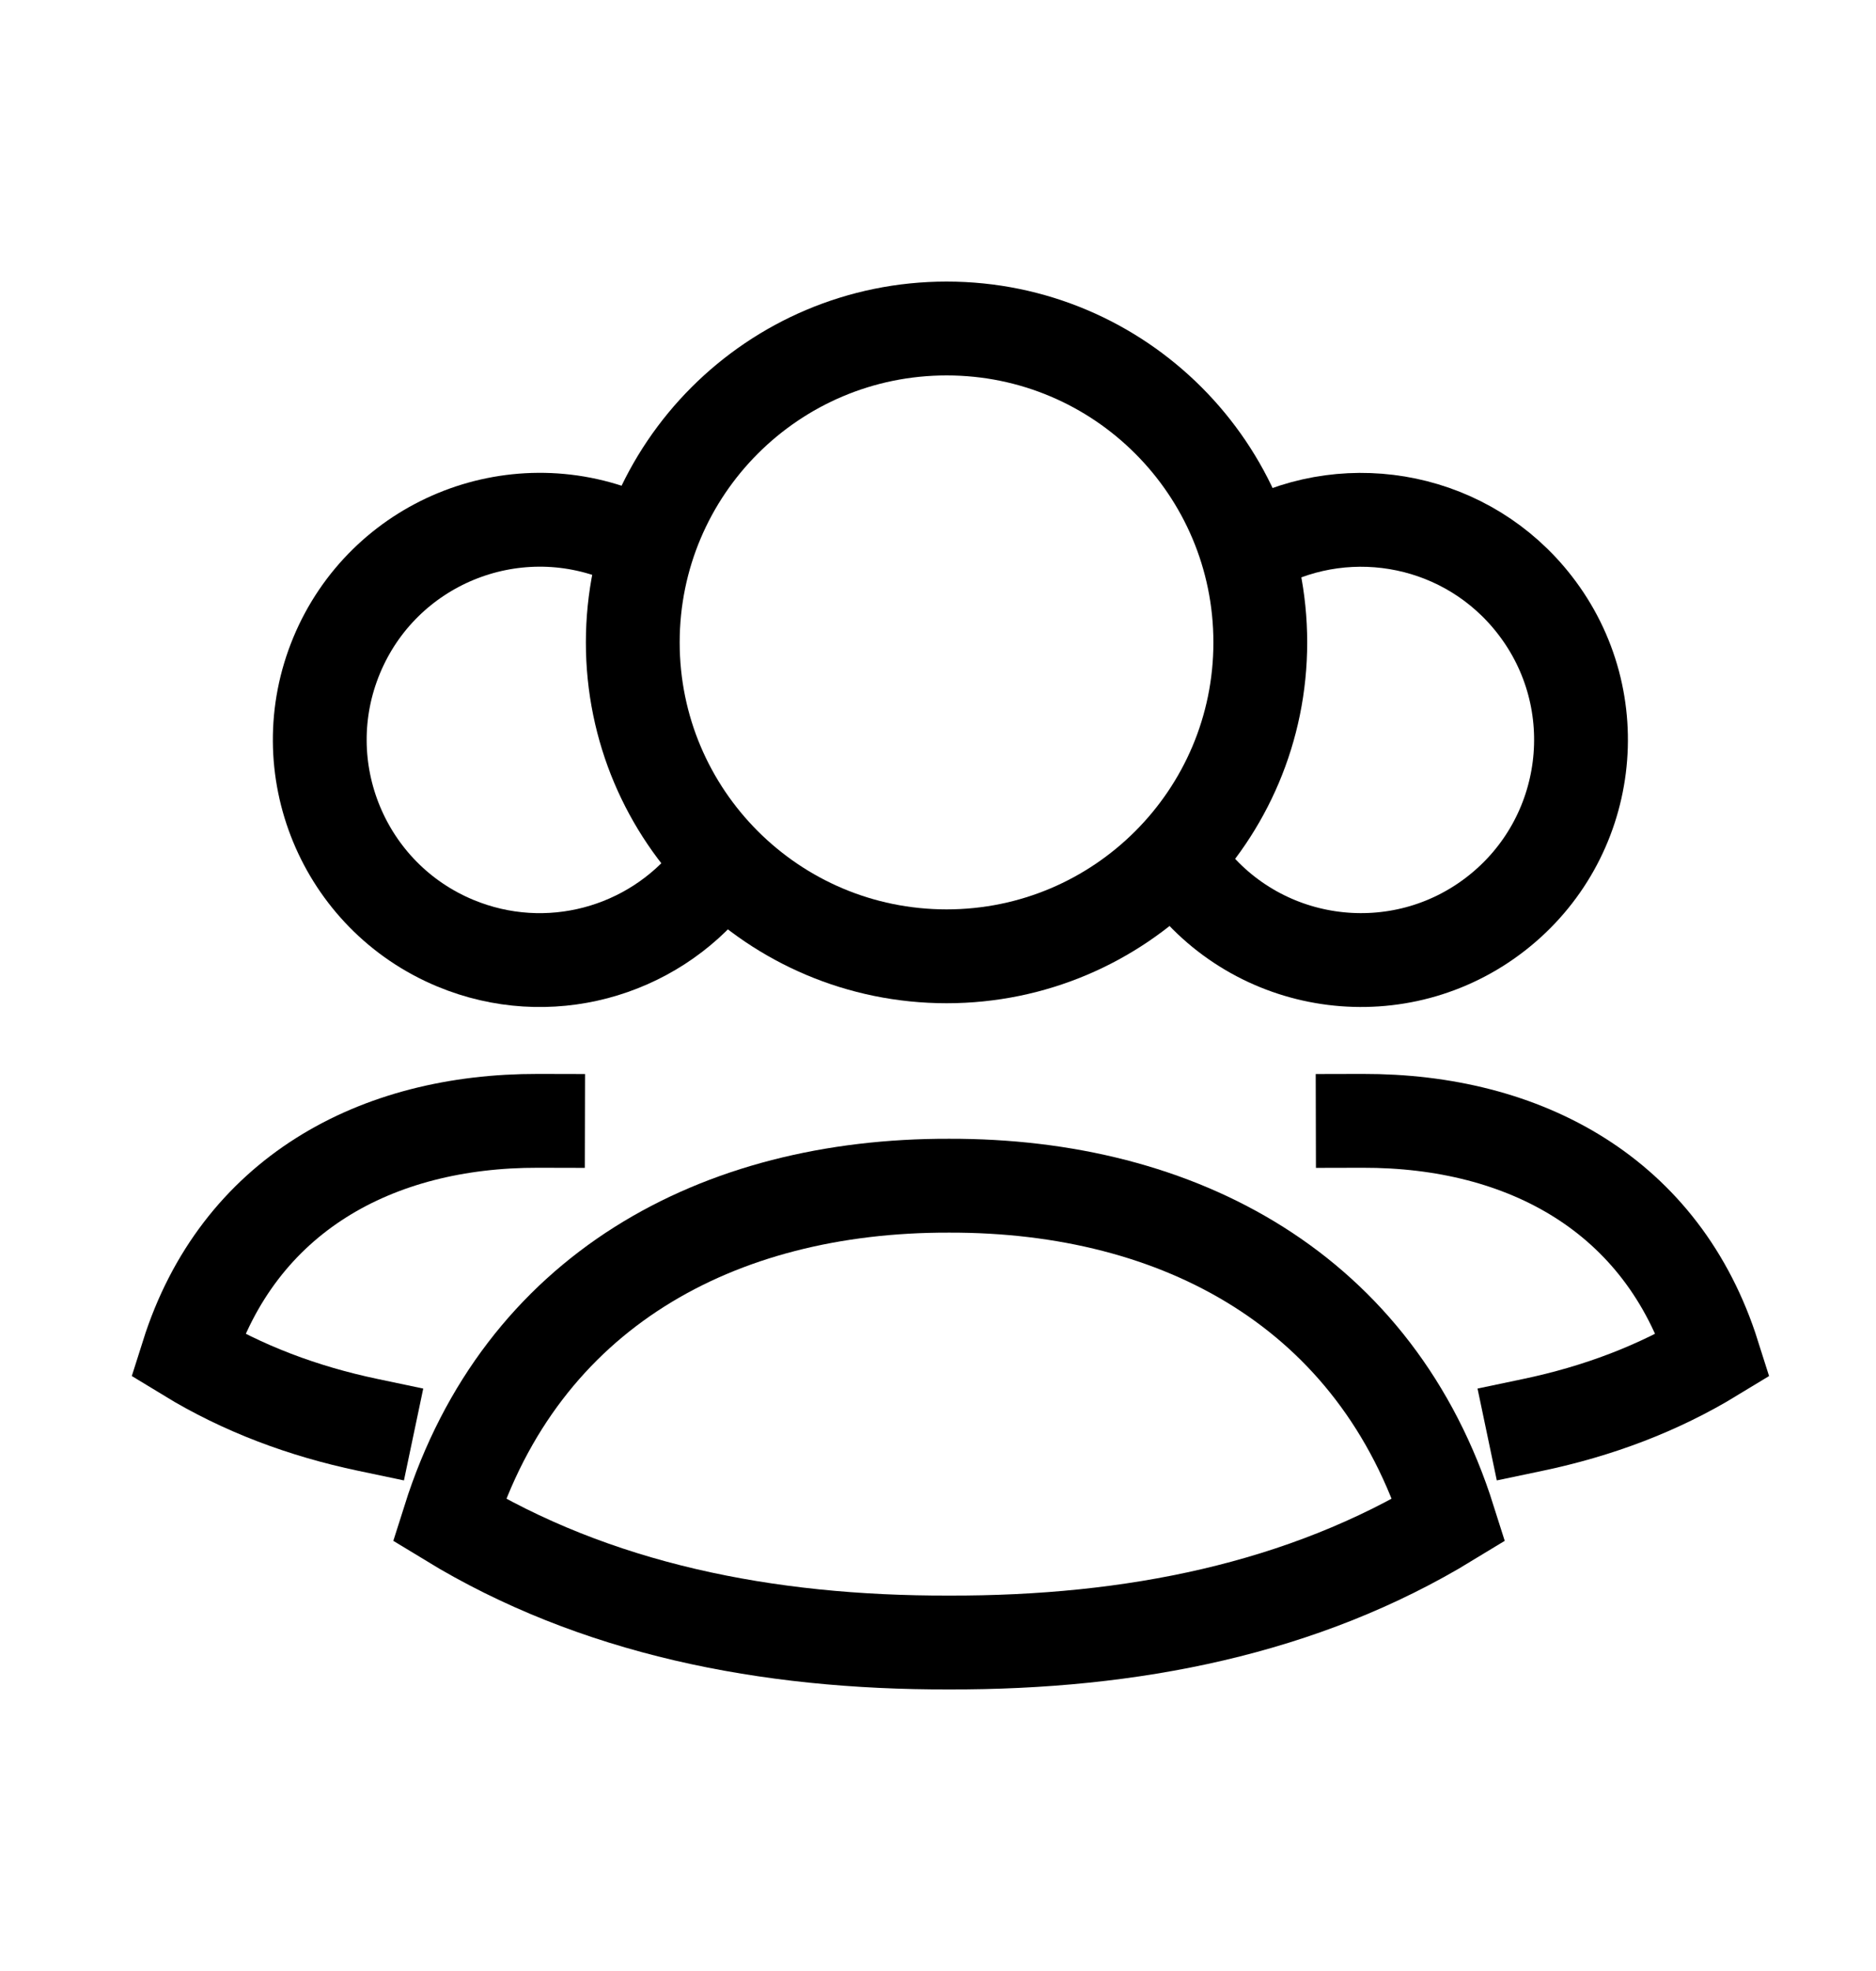 <svg width="20" height="21" viewBox="0 0 20 21" fill="none" xmlns="http://www.w3.org/2000/svg">
<path fill-rule="evenodd" clip-rule="evenodd" d="M13.436 6.845C13.436 8.692 11.938 10.189 10.092 10.189C8.244 10.189 6.746 8.692 6.746 6.845C6.746 4.997 8.244 3.5 10.092 3.5C11.938 3.5 13.436 4.997 13.436 6.845Z" stroke="currentColor" stroke-linecap="square"/>
<path d="M10.118 12.633C12.582 12.627 14.677 13.758 15.447 16.194C13.895 17.14 12.068 17.505 10.118 17.5C8.168 17.505 6.34 17.14 4.788 16.194C5.559 13.756 7.651 12.627 10.118 12.633Z" stroke="currentColor" stroke-linecap="square"/>
<path d="M5.736 11.942C4.009 11.938 2.54 12.731 2 14.438C2.589 14.797 3.235 15.037 3.92 15.181" stroke="currentColor" stroke-linecap="square"/>
<path d="M6.655 5.718C5.459 5.221 4.086 5.787 3.589 6.983C3.092 8.179 3.659 9.552 4.854 10.049C5.841 10.459 6.948 10.146 7.584 9.351" stroke="currentColor" stroke-linecap="square"/>
<path d="M14.528 11.942C16.256 11.938 17.725 12.731 18.265 14.438C17.675 14.797 17.03 15.037 16.344 15.181" stroke="currentColor" stroke-linecap="square"/>
<path d="M12.658 9.323C13.453 10.346 14.927 10.53 15.949 9.735C16.971 8.94 17.157 7.467 16.361 6.444C15.652 5.532 14.404 5.287 13.417 5.809" stroke="currentColor" stroke-linecap="square"/>
</svg>
